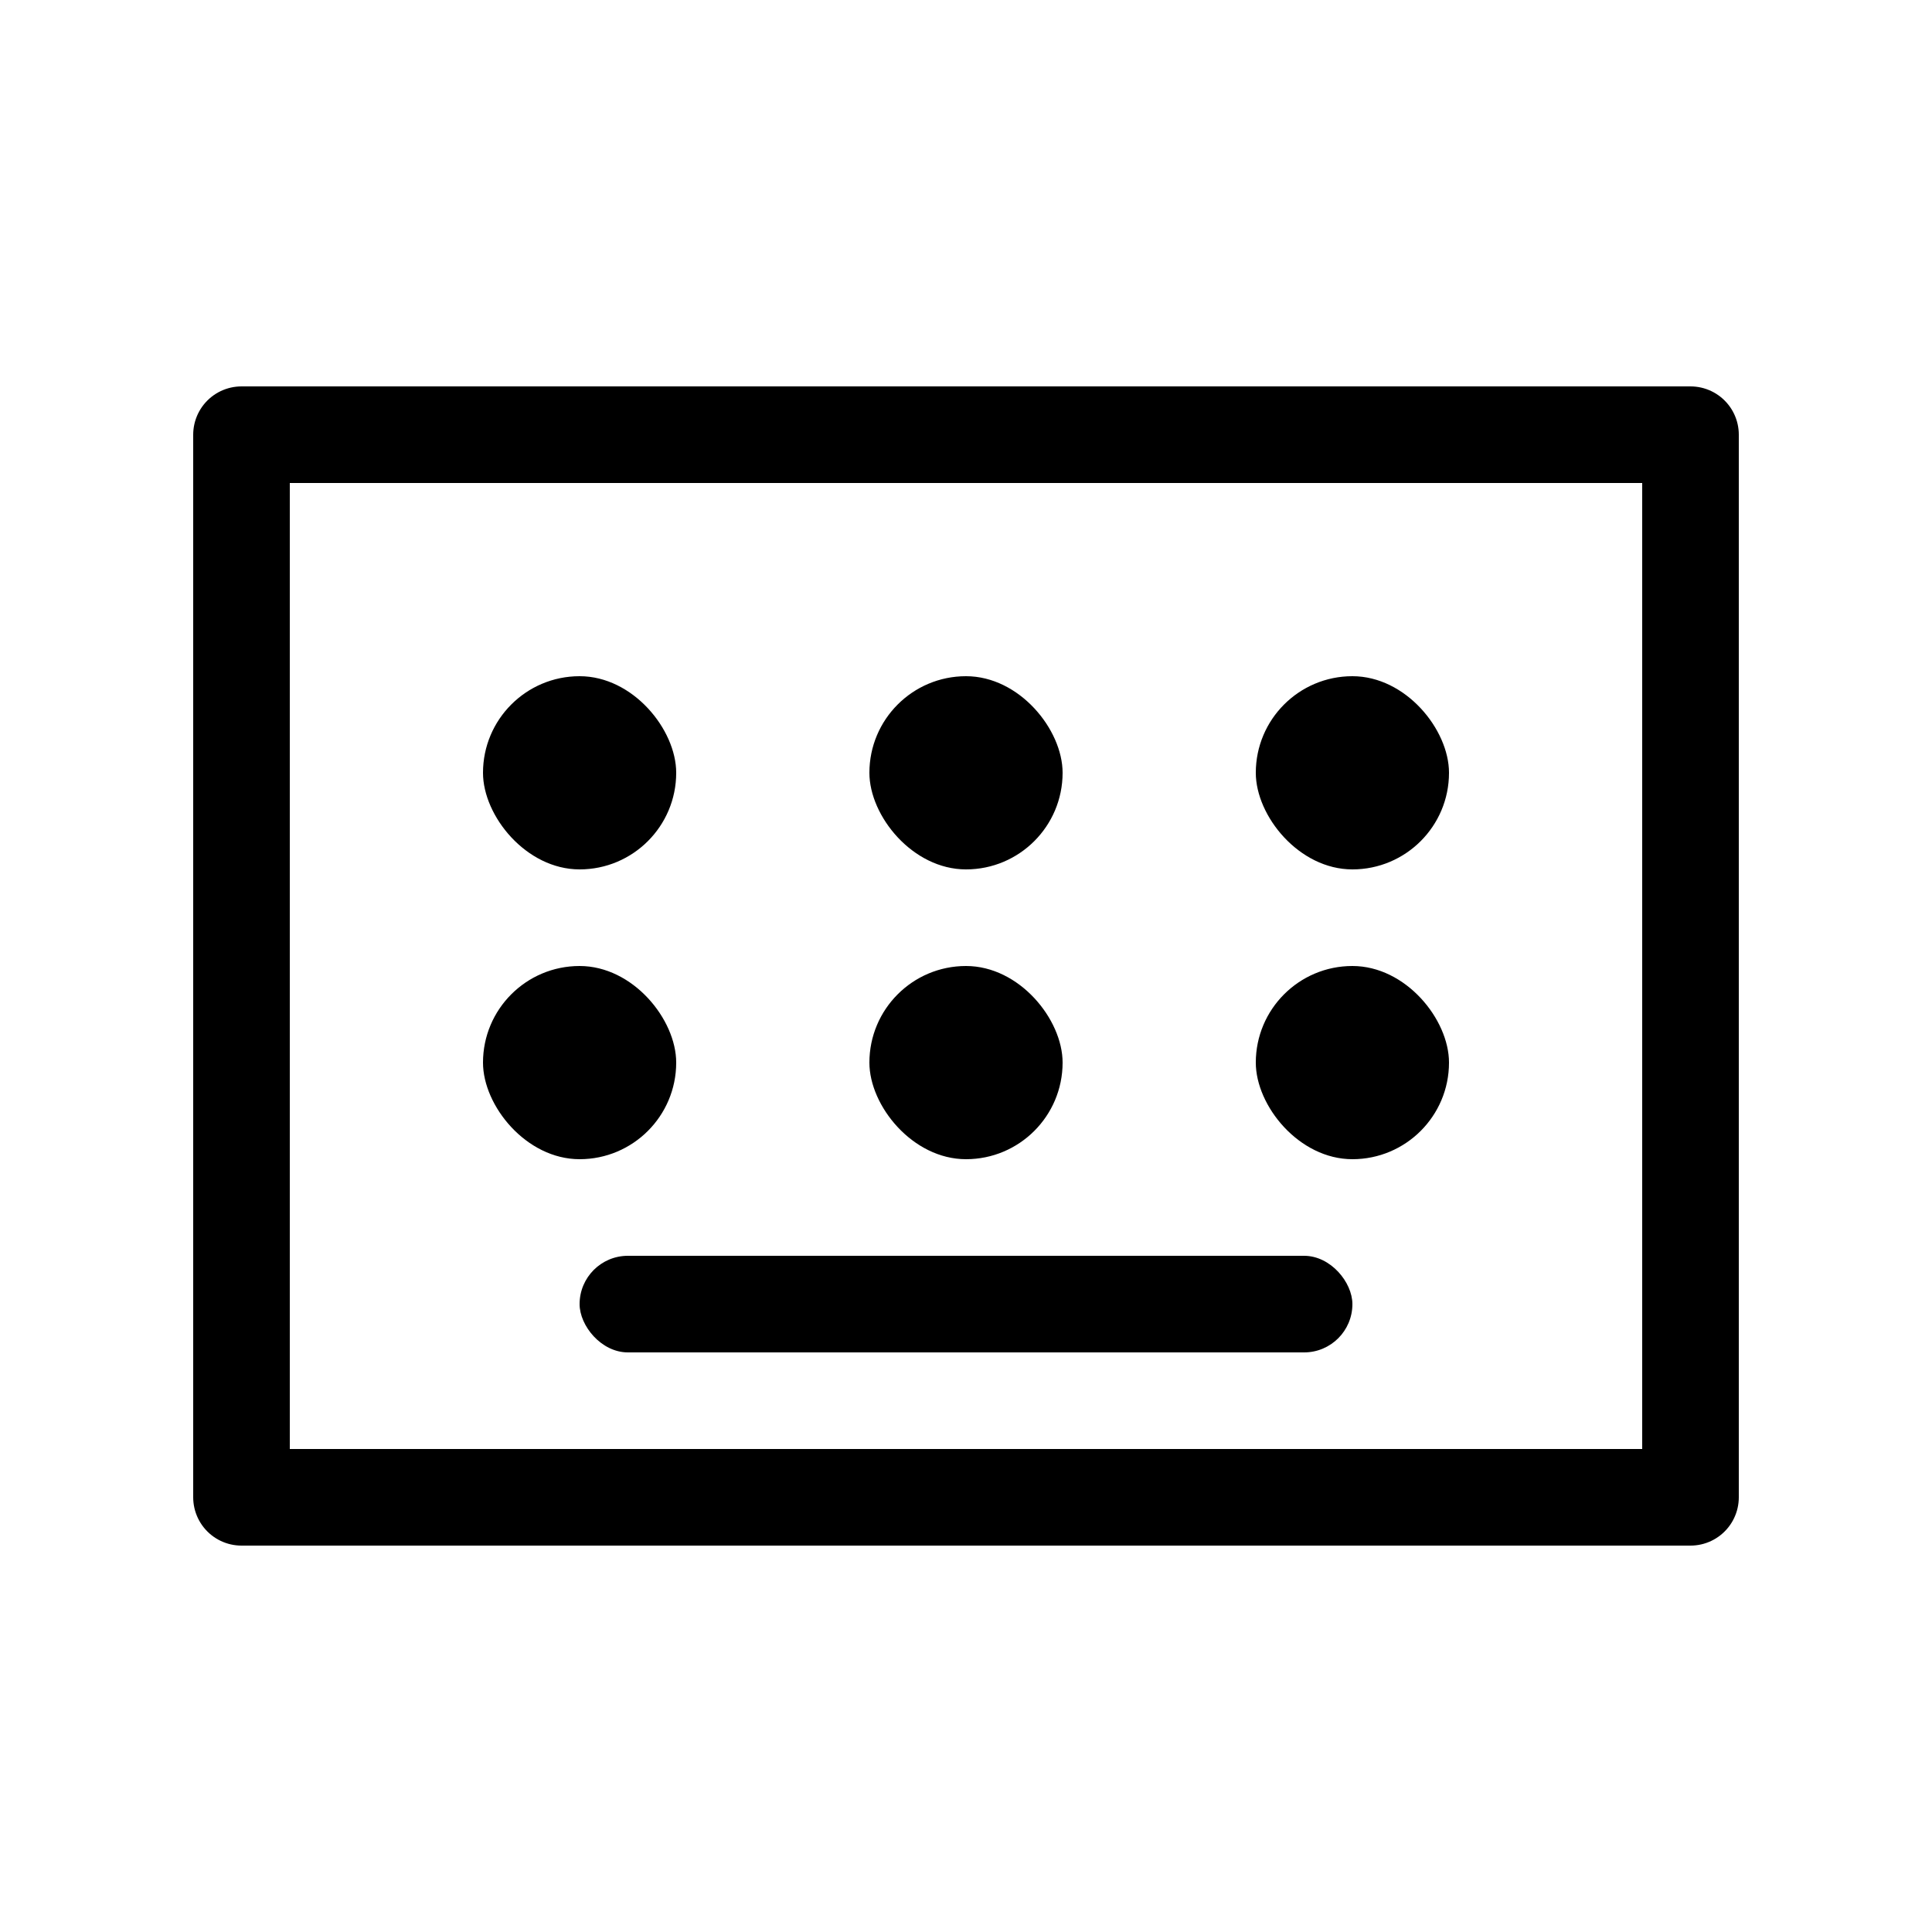 <svg viewBox="0 0 20 20" xmlns="http://www.w3.org/2000/svg">
    <rect x="2.5" y="4.5" width="15" height="11" stroke="currentColor" stroke-linejoin="round" fill="none" />
    <rect x="6" y="13" width="8" height="1" rx="0.5" fill="currentColor"/>
    <rect x="5" y="7" width="2" height="2" rx="1" fill="currentColor"/>
    <rect x="5" y="10" width="2" height="2" rx="1" fill="currentColor"/>
    <rect x="9" y="7" width="2" height="2" rx="1" fill="currentColor"/>
    <rect x="9" y="10" width="2" height="2" rx="1" fill="currentColor"/>
    <rect x="13" y="7" width="2" height="2" rx="1" fill="currentColor"/>
    <rect x="13" y="10" width="2" height="2" rx="1" fill="currentColor"/>
</svg>
